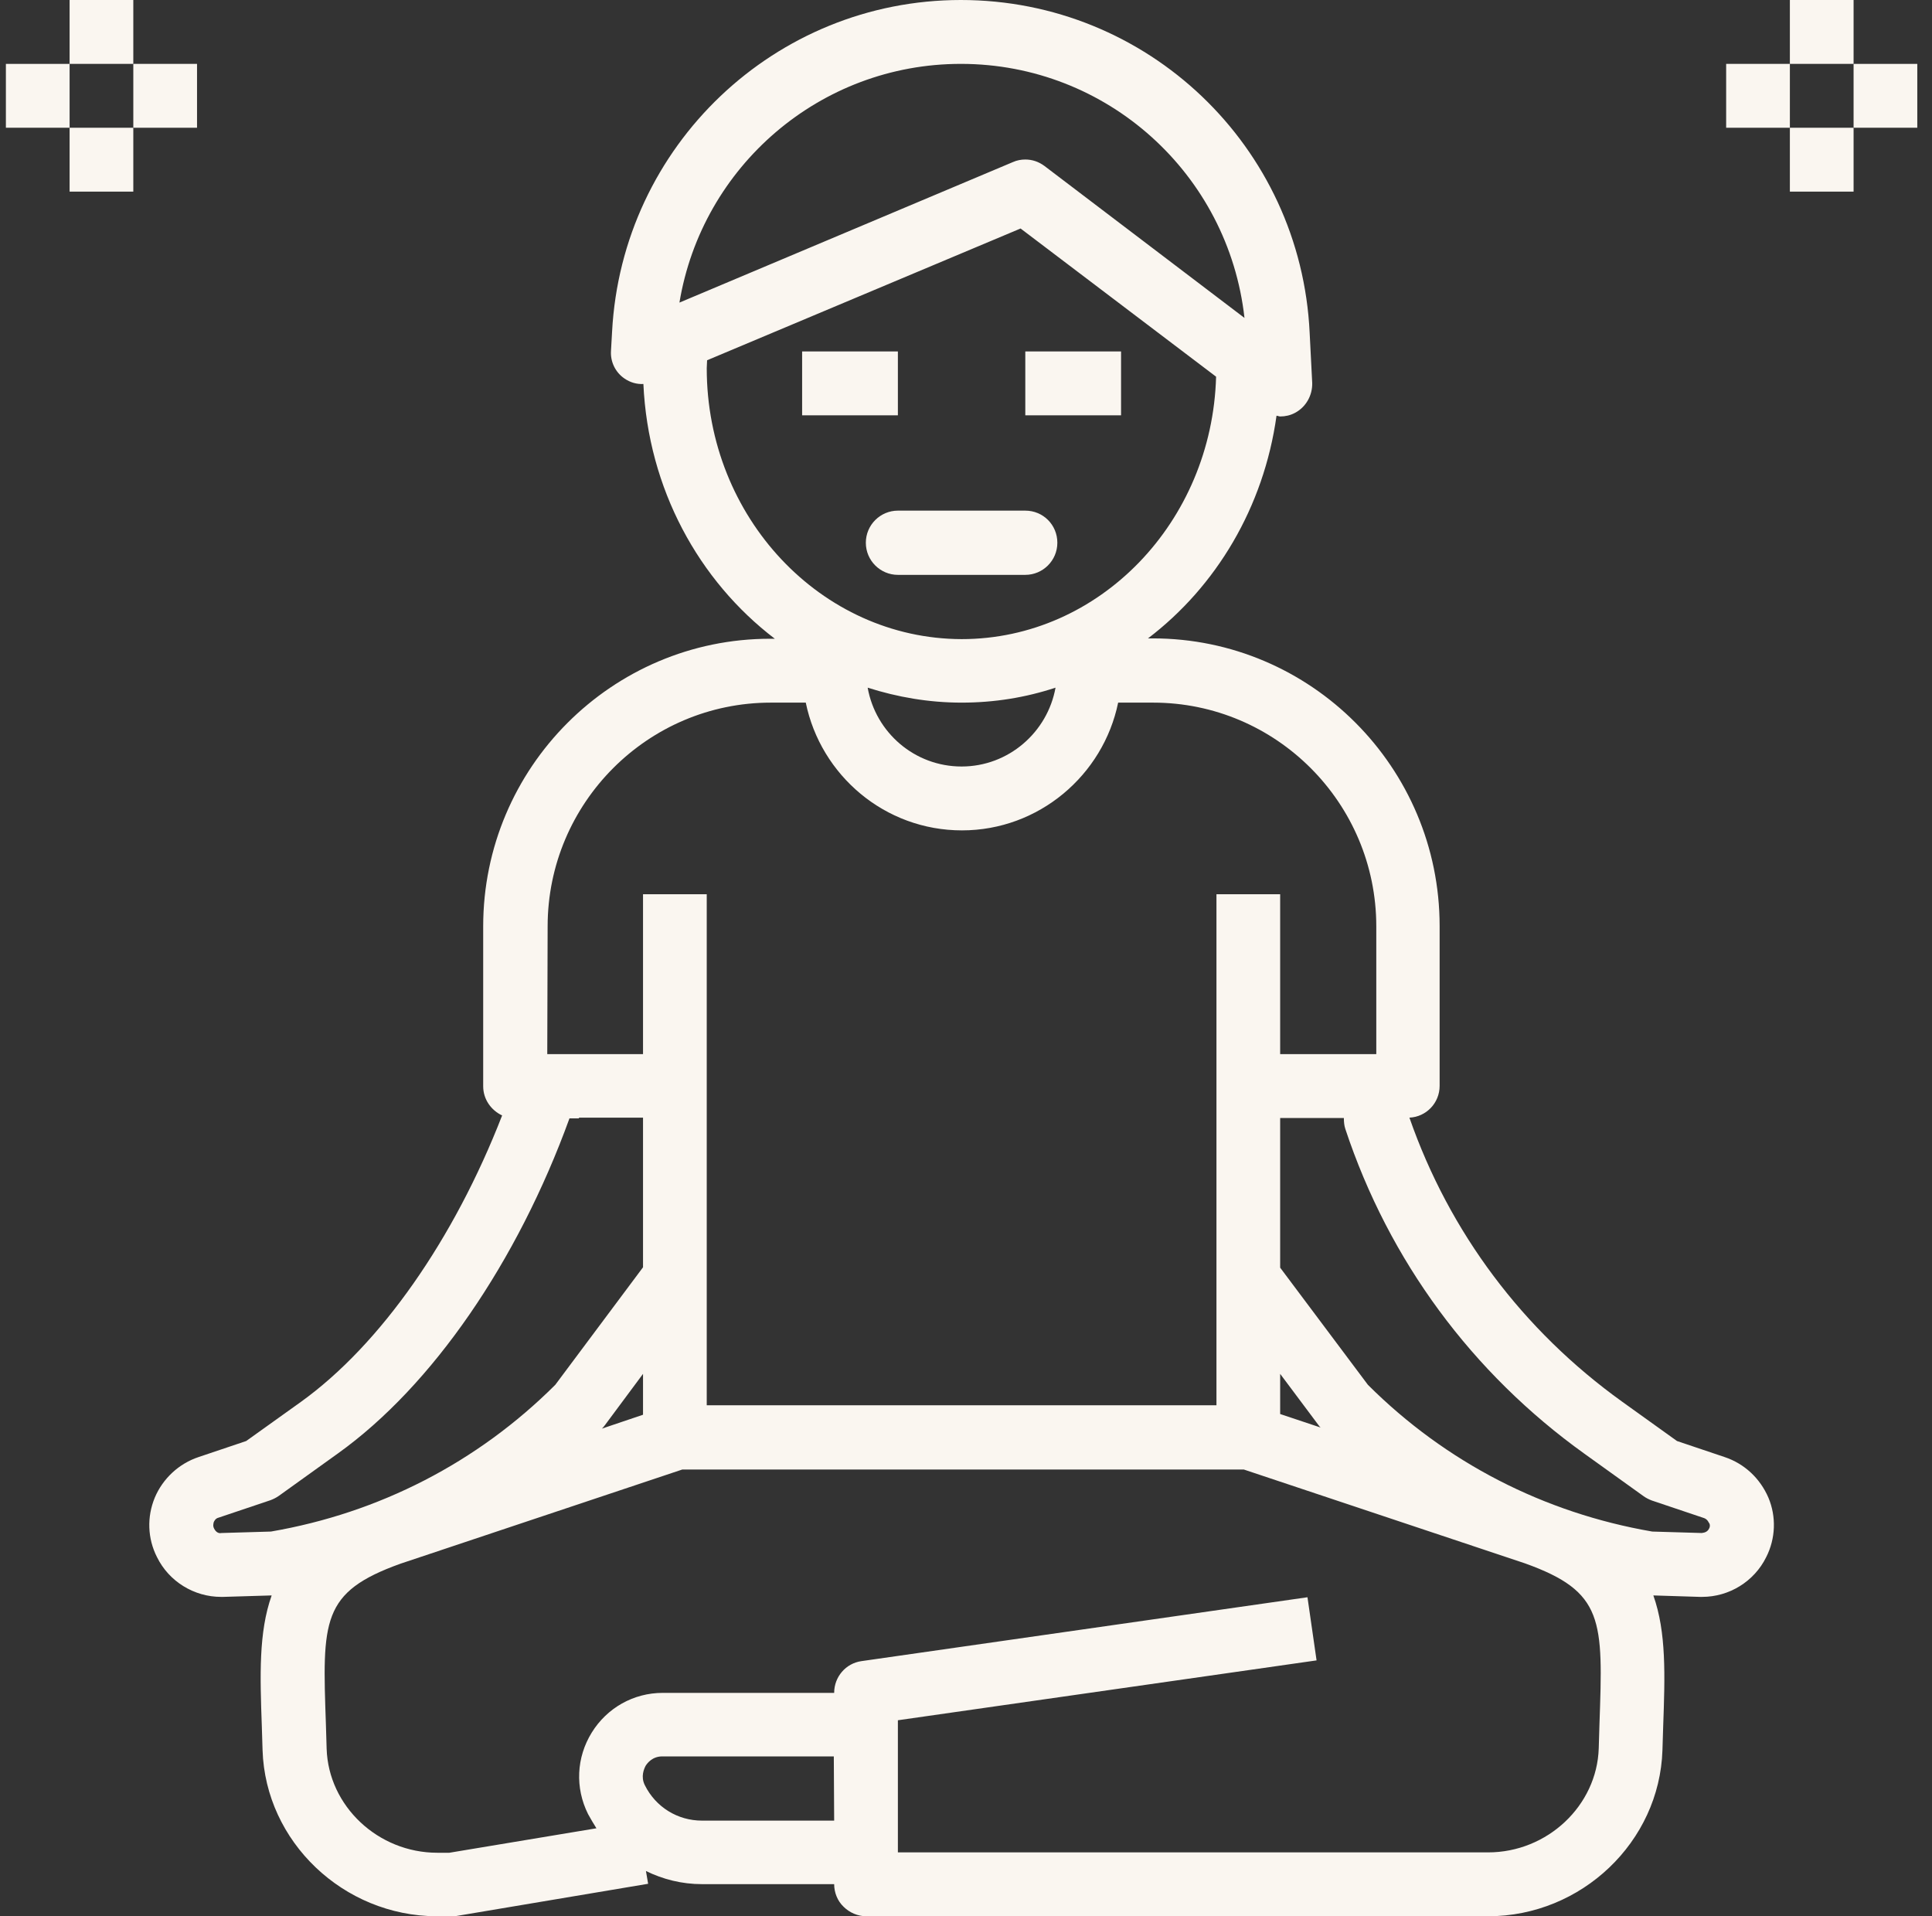 <svg width="121" height="120" viewBox="0 0 121 120" fill="none" xmlns="http://www.w3.org/2000/svg">
<rect x="0" y="0" width="121" height="120" fill="#333333" stroke="none"/>
<g clip-path="url(#clip0_598_2360)">
<path d="M50.26 22.008H56.234V26.008H50.237V22.008H50.26Z" fill="#FAF6F0"/>
<path d="M64.214 22.008H70.211V26.008H64.214V22.008Z" fill="#FAF6F0"/>
<path d="M108.017 91.246L105.03 90.24L101.587 87.771C95.385 83.314 90.779 77.189 88.271 69.989C89.32 69.943 90.163 69.074 90.163 68V57.989C90.163 48.069 82.114 39.977 72.195 39.977H71.899C76.163 36.731 79.15 31.771 79.948 26.034C80.016 26.034 80.108 26.08 80.176 26.08C80.495 26.08 80.814 26.011 81.111 25.851C81.795 25.486 82.205 24.754 82.183 23.977L82.023 20.846C81.476 9.166 71.876 0 60.178 0C48.549 0 38.95 9.12 38.334 20.777L38.266 21.966C38.22 22.651 38.539 23.314 39.109 23.703C39.474 23.954 39.885 24.069 40.295 24.046C40.592 30.606 43.761 36.366 48.527 40H48.23C38.334 40 30.262 48.069 30.262 58.011V68.023C30.262 68.846 30.764 69.531 31.448 69.851C28.438 77.6 23.832 84.206 18.838 87.794L15.418 90.24L12.431 91.246C11.2 91.657 10.196 92.594 9.695 93.783C9.193 94.994 9.239 96.343 9.832 97.509C10.584 99.04 12.157 100 13.845 100C13.89 100 13.936 100 13.982 100L17.014 99.909C16.193 102.217 16.285 104.937 16.398 108.114L16.444 109.6C16.627 115.337 21.506 119.977 27.343 120H28.278H28.301C28.415 120 28.529 120 28.62 119.977L40.592 117.966L40.455 117.166C41.526 117.691 42.712 117.989 43.966 117.989H52.243C52.243 118.514 52.449 119.04 52.836 119.406C53.201 119.771 53.725 120 54.25 120H93.196C99.056 120 103.936 115.337 104.118 109.6L104.164 108.114C104.278 104.937 104.369 102.217 103.548 99.909L106.467 100C106.512 100 106.558 100 106.604 100C108.291 100 109.864 99.04 110.617 97.509C111.21 96.343 111.255 94.971 110.753 93.783C110.229 92.571 109.249 91.657 108.017 91.246ZM60.178 4C69.345 4 76.938 10.903 77.941 19.909L65.423 10.4C65.058 10.126 64.648 9.989 64.215 9.989C63.964 9.989 63.69 10.034 63.439 10.149L42.553 18.949C43.966 10.423 51.354 4 60.178 4ZM44.263 23.063C44.263 22.903 44.285 22.72 44.285 22.56L63.918 14.309L76.163 23.589C75.912 32.686 68.866 40.023 60.224 40.023C51.422 40 44.263 32.389 44.263 23.063ZM66.107 43.063C65.605 45.851 63.166 48 60.224 48C57.283 48 54.843 45.874 54.341 43.063C56.211 43.657 58.172 44 60.224 44C62.276 44 64.237 43.68 66.107 43.063ZM34.298 58.011C34.298 50.286 40.569 44 48.276 44H50.465C51.4 48.549 55.413 52 60.247 52C65.058 52 69.094 48.549 70.029 44H72.218C79.925 44 86.196 50.286 86.196 58.011V66.011H80.176V56H76.186V88H44.263V56H40.272V66.011H34.275L34.298 58.011ZM80.176 86.034L82.57 89.234C82.616 89.303 82.661 89.349 82.707 89.394L80.176 88.549V86.034ZM16.969 95.909L13.867 96C13.662 96.046 13.503 95.909 13.412 95.726C13.32 95.566 13.366 95.406 13.389 95.314C13.434 95.223 13.503 95.086 13.685 95.04L16.946 93.943C17.128 93.874 17.311 93.783 17.47 93.669L21.164 91.017C27.07 86.789 32.406 79.017 35.666 70.034H36.259V69.989H40.272V79.36L34.777 86.72C29.897 91.589 23.741 94.743 16.969 95.909ZM40.272 86.034V88.594L37.696 89.463C37.764 89.394 37.833 89.326 37.878 89.257L40.272 86.034ZM52.243 114.011H43.966C42.438 114.011 41.07 113.166 40.386 111.794C40.113 111.246 40.341 110.766 40.432 110.583C40.546 110.4 40.865 109.989 41.481 109.989H52.221L52.243 114.011ZM100.173 107.977L100.128 109.486C100.014 113.074 96.913 116 93.196 116H56.234V107.726L82.456 103.977L81.886 100.023L53.953 104.023C52.973 104.16 52.243 105.006 52.243 106.011H41.504C39.679 106.011 38.015 106.949 37.057 108.503C36.099 110.057 36.008 111.954 36.829 113.6C36.989 113.897 37.171 114.194 37.354 114.491L28.142 116.023H27.389C23.672 116.023 20.571 113.097 20.457 109.509L20.412 108C20.184 101.463 20.115 99.703 25.086 97.92L42.735 92.023H77.896L95.499 97.897C100.47 99.68 100.401 101.44 100.173 107.977ZM107.037 95.726C106.946 95.909 106.786 95.977 106.581 96L103.48 95.909C96.707 94.743 90.551 91.589 85.671 86.72L80.176 79.383V70.011H84.166V70.057C84.166 70.263 84.189 70.491 84.257 70.697C86.994 78.949 92.193 85.989 99.238 91.04L102.932 93.691C103.092 93.806 103.274 93.897 103.457 93.966L106.718 95.063C106.9 95.131 106.968 95.246 107.014 95.337C107.082 95.406 107.128 95.566 107.037 95.726Z" fill="#FAF6F0"/>
<path d="M56.234 35.999H64.214C65.309 35.999 66.221 35.108 66.221 33.988C66.221 32.868 65.332 31.977 64.214 31.977H56.234C55.139 31.977 54.227 32.868 54.227 33.988C54.227 35.108 55.139 35.999 56.234 35.999Z" fill="#FAF6F0"/>
<path d="M112.099 0H116.089V4H112.099V0Z" fill="#FAF6F0"/>
<path d="M112.099 8H116.089V12H112.099V8Z" fill="#FAF6F0"/>
<path d="M116.089 4H120.079V8H116.089V4Z" fill="#FAF6F0"/>
<path d="M108.108 4H112.099V8H108.108V4Z" fill="#FAF6F0"/>
<path d="M4.359 0H8.349V4H4.359V0Z" fill="#FAF6F0"/>
<path d="M4.359 8H8.349V12H4.359V8Z" fill="#FAF6F0"/>
<path d="M8.349 4H12.34V8H8.349V4Z" fill="#FAF6F0"/>
<path d="M0.369 4H4.359V8H0.369V4Z" fill="#FAF6F0"/>
</g>
<defs>
<clipPath id="clip0_598_2360">
<rect width="119.711" height="120" fill="white" transform="translate(0.369)"/>
</clipPath>
</defs>
</svg>
